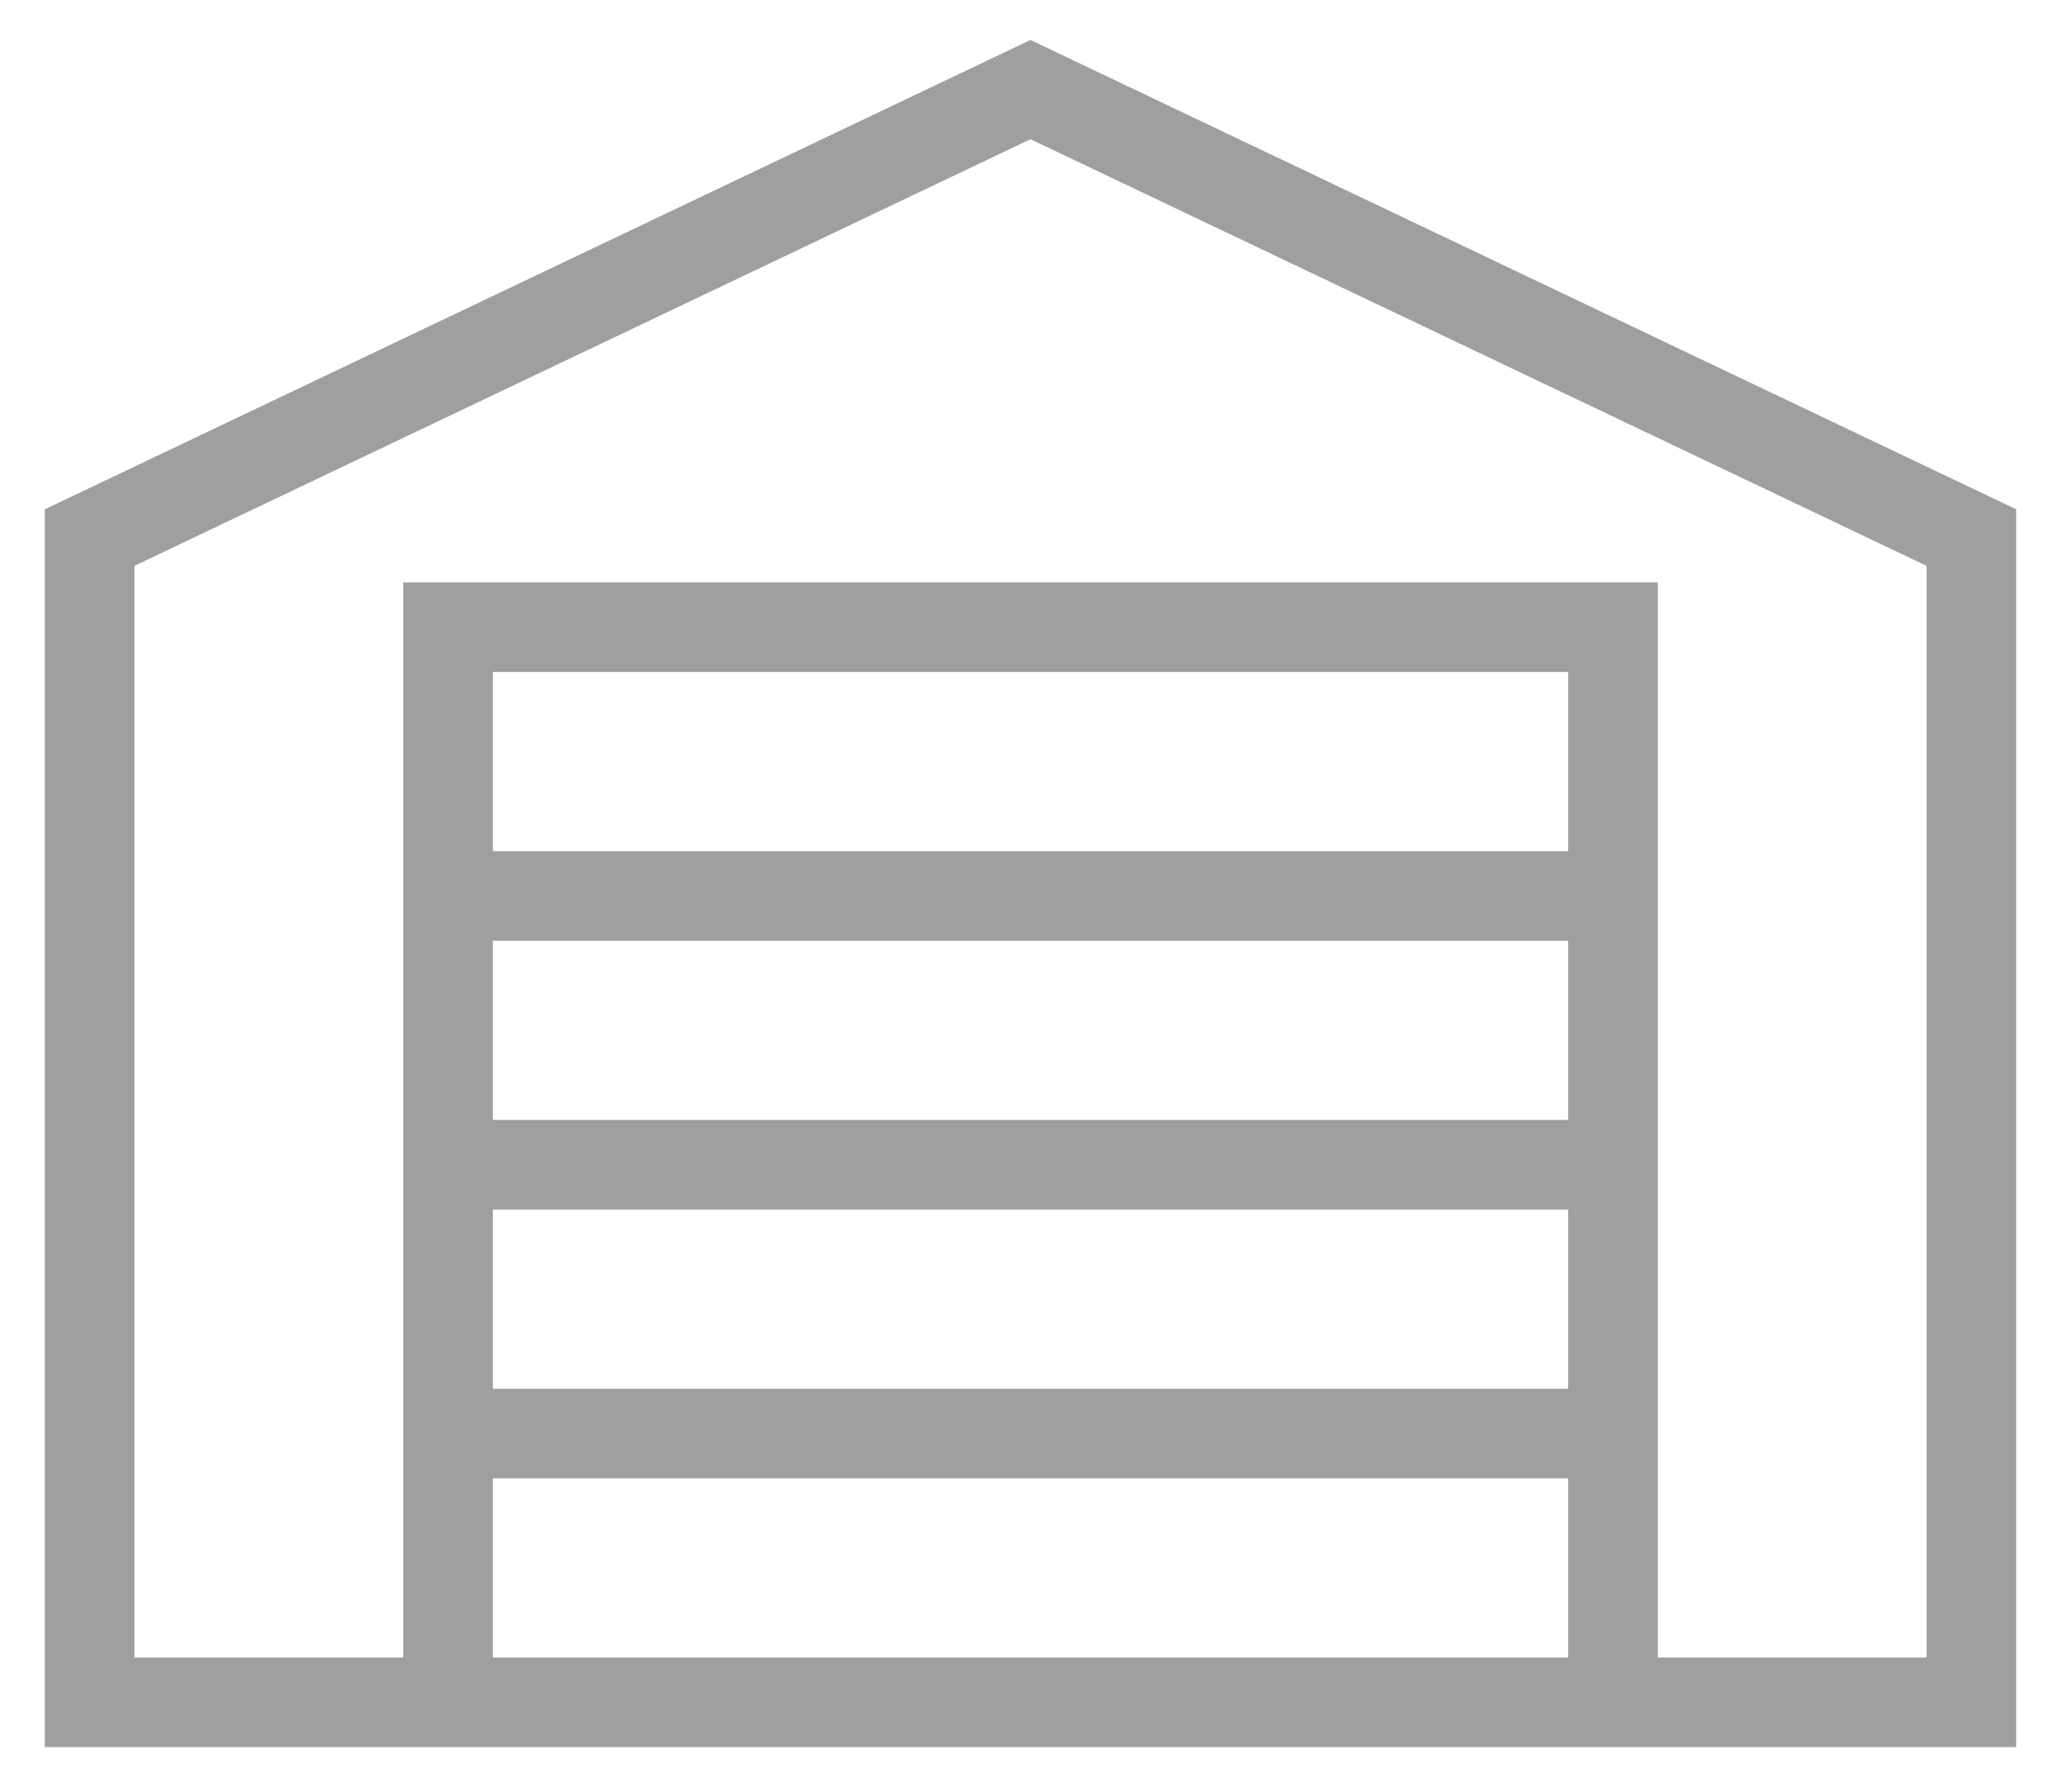 <svg width="23" height="20" viewBox="0 0 23 20" fill="none" xmlns="http://www.w3.org/2000/svg">
<g clip-path="url(#clip0_4600_1003)">
<path d="M18 16V19M18 16H5M18 16V13M5 16V19M5 16V13M18 13H5M18 13V10M5 13V10M5 10V7H18V10M5 10H18M1 19V6L11.5 1L22 6V19H1Z" stroke="#9F9F9F"/>
</g>
<defs>
<clipPath id="clip0_4600_1003">
<rect width="23" height="20" fill="white"/>
</clipPath>
</defs>
</svg>
